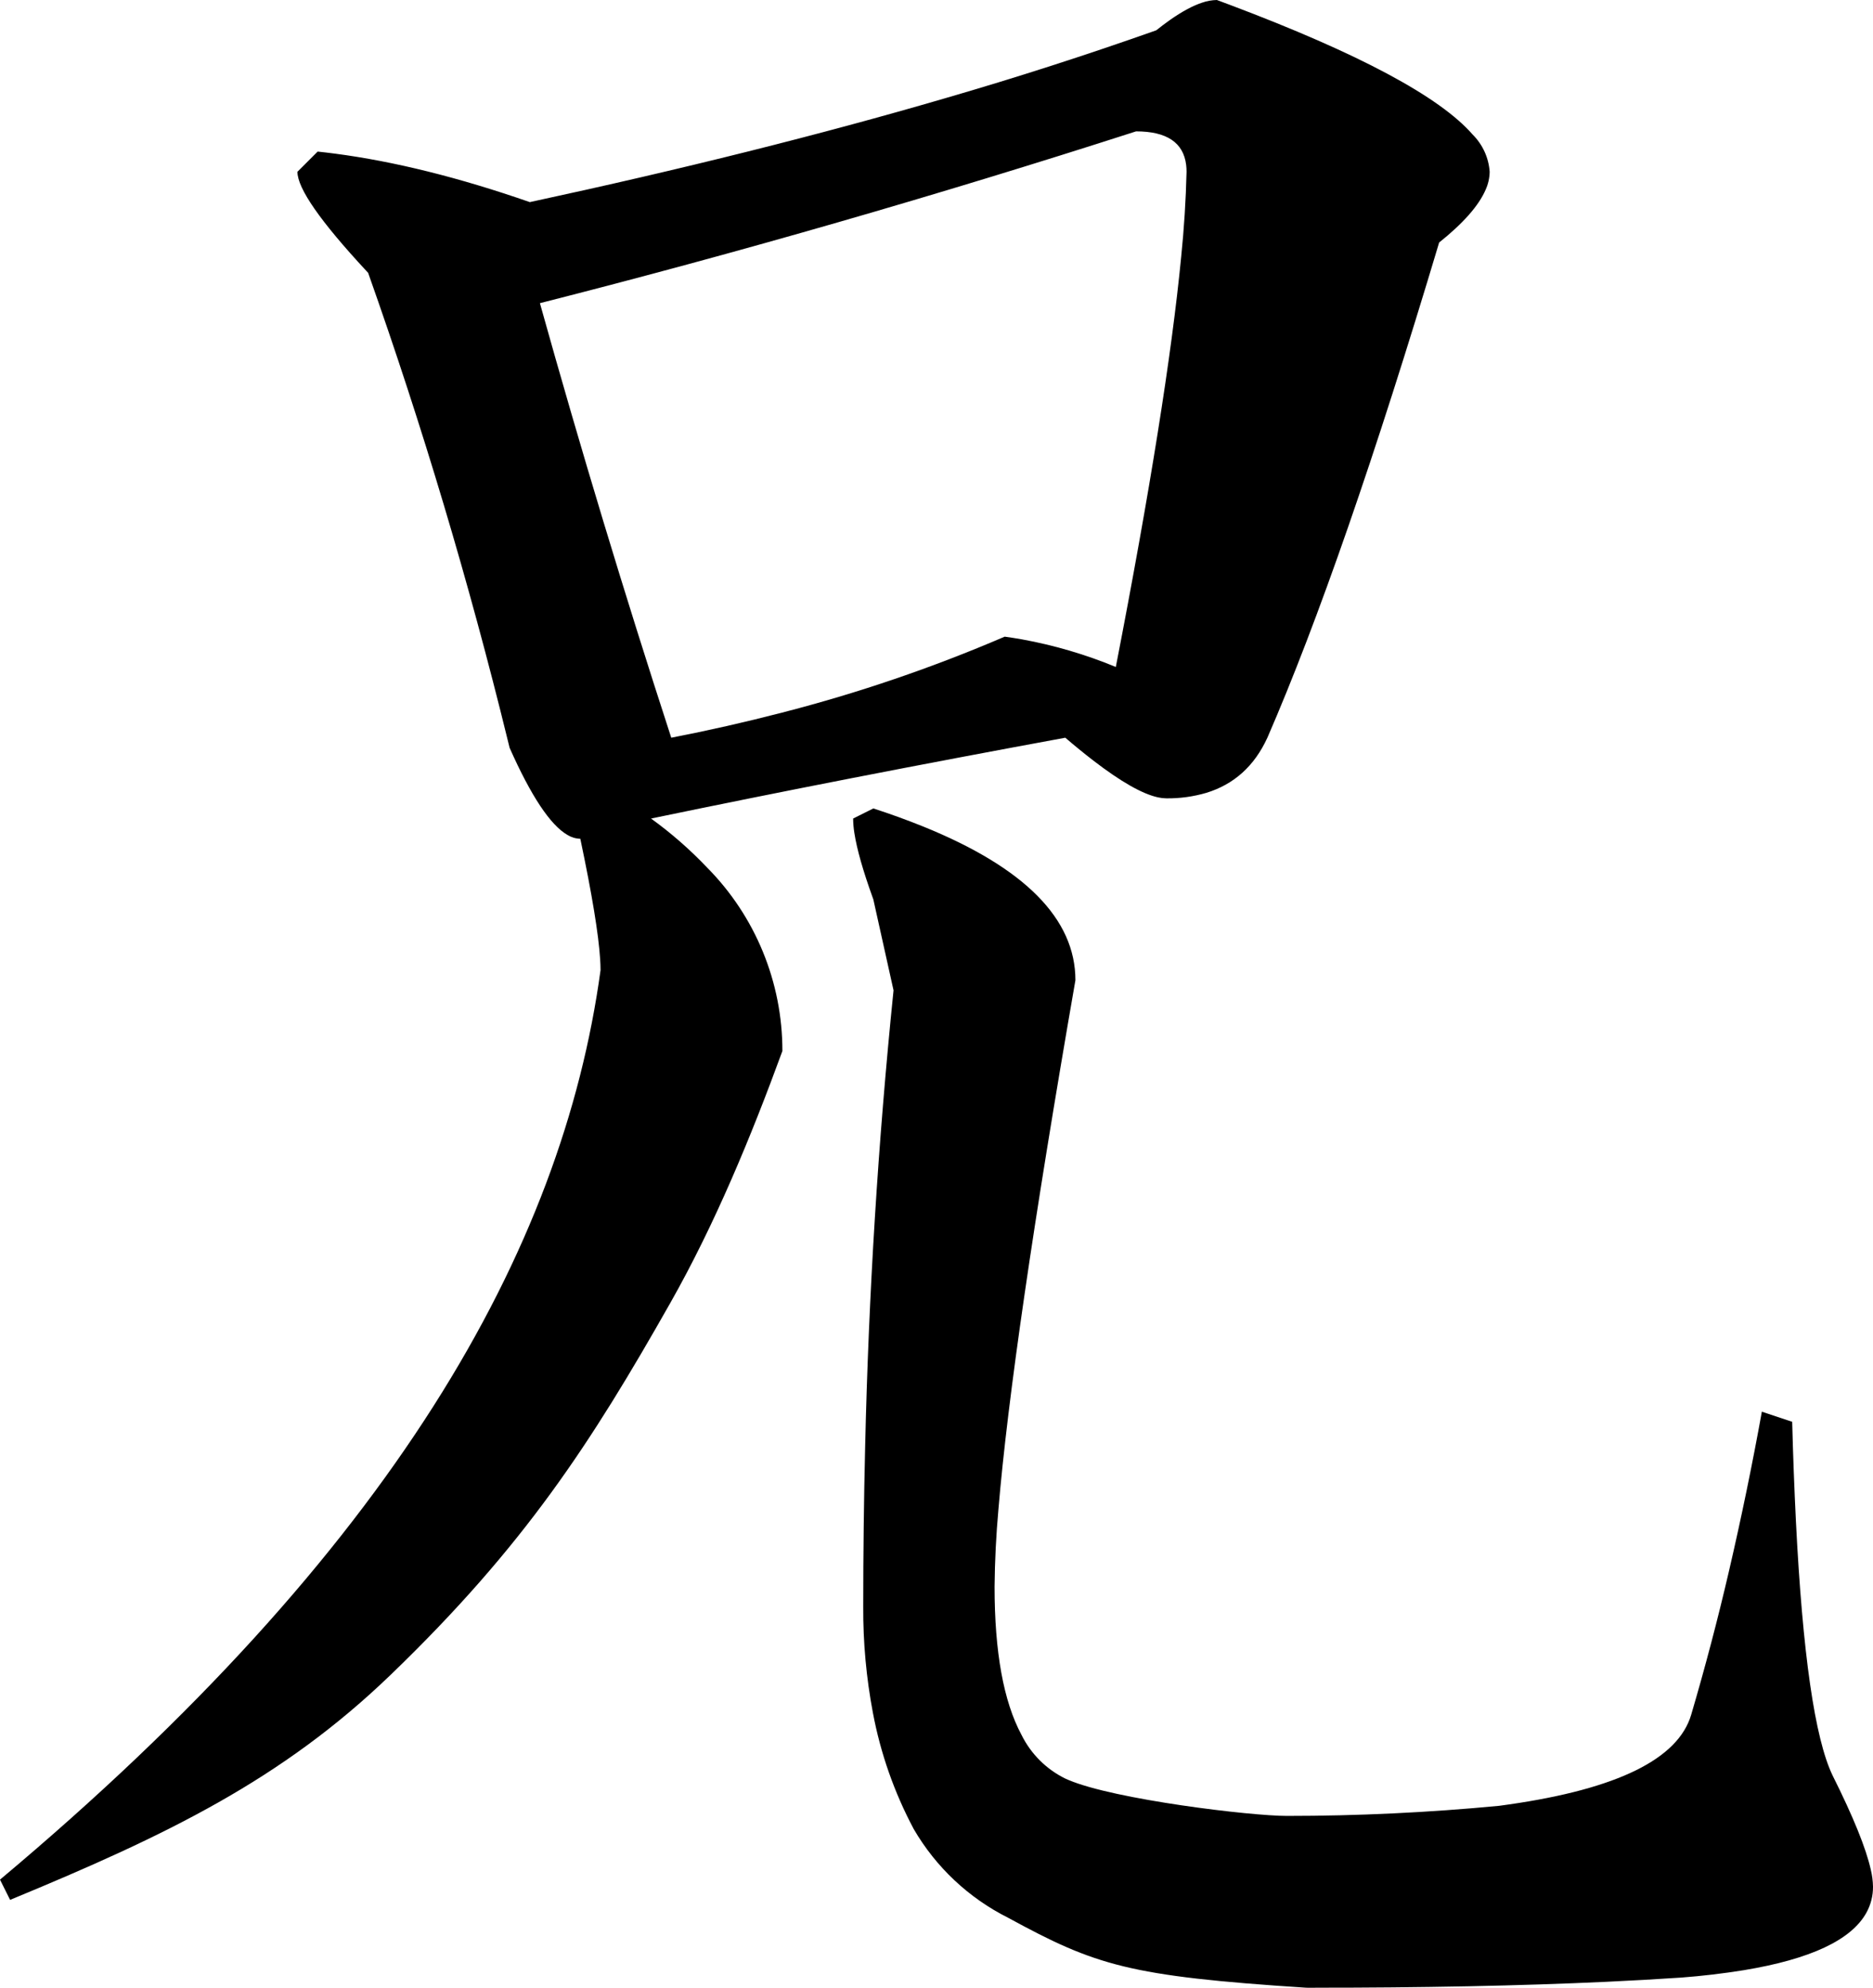 <?xml version="1.0" encoding="utf-8"?>
<svg xmlns="http://www.w3.org/2000/svg" viewBox="150.379 19.17 68.792 72.994" width="68.792px" height="72.994px">
  <path d="M 191.361 43.662 C 192.614 37.214 193.414 32.193 193.762 28.598 C 193.868 27.561 193.934 26.52 193.959 25.478 C 193.959 25.392 193.954 25.307 193.944 25.222 C 193.842 24.403 193.229 23.994 192.104 23.994 C 184.805 26.344 177.507 28.447 170.209 30.303 C 171.704 35.656 173.312 40.976 175.033 46.26 C 176.398 45.995 177.754 45.688 179.099 45.339 C 181.894 44.621 184.628 43.688 187.279 42.549 C 187.492 42.578 187.705 42.611 187.917 42.649 C 189.098 42.864 190.252 43.204 191.361 43.662 Z M 162.045 24.736 C 162.254 24.758 162.462 24.783 162.67 24.81 C 164.854 25.095 167.243 25.689 169.838 26.592 C 175.405 25.393 180.488 24.122 185.088 22.779 C 187.698 22.022 190.285 21.189 192.846 20.283 C 193.013 20.149 193.185 20.02 193.36 19.896 C 193.798 19.59 194.187 19.381 194.528 19.268 C 194.703 19.207 194.887 19.174 195.072 19.17 C 195.234 19.23 195.396 19.29 195.558 19.351 C 200.285 21.133 203.254 22.719 204.466 24.11 C 204.833 24.475 205.056 24.961 205.092 25.478 C 205.088 25.705 205.038 25.929 204.944 26.136 C 204.693 26.719 204.124 27.366 203.236 28.076 C 200.886 35.931 198.783 41.992 196.928 46.26 C 196.927 46.261 196.927 46.262 196.926 46.263 C 196.451 47.299 195.703 47.973 194.684 48.285 C 194.208 48.424 193.713 48.492 193.217 48.486 C 193.115 48.485 193.013 48.473 192.913 48.451 C 192.338 48.327 191.546 47.877 190.536 47.1 C 190.185 46.829 189.842 46.549 189.506 46.26 C 186.89 46.741 184.277 47.235 181.667 47.744 C 179.205 48.224 176.747 48.718 174.291 49.228 C 175.03 49.762 175.717 50.363 176.345 51.023 C 178.123 52.816 179.118 55.239 179.115 57.764 C 177.969 60.898 176.639 64.122 174.993 67.025 C 172.094 72.14 169.658 75.921 164.727 80.672 C 160.734 84.519 156.524 86.552 150.75 88.936 L 150.379 88.193 C 164.812 76.098 171.033 65.076 172.436 54.795 C 172.435 54.665 172.431 54.535 172.422 54.405 C 172.365 53.483 172.122 52.005 171.693 49.971 C 171.527 49.967 171.364 49.918 171.222 49.831 C 170.591 49.468 169.883 48.402 169.096 46.631 C 169.073 46.536 169.05 46.442 169.026 46.347 C 167.604 40.546 165.894 34.819 163.9 29.189 C 163.878 29.166 163.857 29.142 163.835 29.119 C 162.147 27.302 161.303 26.089 161.303 25.478 L 162.045 24.736 Z M 182.455 48.857 C 183.074 49.057 183.686 49.279 184.289 49.522 C 188.014 51.031 189.877 52.912 189.877 55.166 C 188.331 64.057 187.389 70.531 187.05 74.59 C 186.965 75.535 186.917 76.483 186.908 77.432 C 186.908 79.837 187.238 81.652 187.898 82.879 C 188.243 83.576 188.808 84.14 189.506 84.482 C 189.545 84.499 189.584 84.516 189.623 84.533 C 191.32 85.253 196.319 85.855 197.648 85.853 C 200.25 85.853 202.851 85.729 205.441 85.482 C 205.563 85.466 205.685 85.449 205.806 85.431 C 209.783 84.859 212.011 83.763 212.492 82.142 C 213.007 80.393 213.471 78.63 213.883 76.854 C 214.333 74.916 214.735 72.967 215.089 71.009 L 216.203 71.38 C 216.234 72.599 216.28 73.817 216.34 75.034 C 216.585 79.901 217.034 83.012 217.687 84.368 C 218.445 85.883 218.913 87.036 219.09 87.827 C 219.14 88.031 219.167 88.24 219.171 88.45 C 219.174 88.783 219.091 89.111 218.931 89.403 C 218.378 90.408 216.877 91.113 214.427 91.518 C 213.663 91.641 212.893 91.732 212.121 91.79 C 211.211 91.85 210.3 91.902 209.389 91.944 C 207.804 92.018 206.105 92.073 204.293 92.109 C 202.449 92.145 200.605 92.162 198.761 92.161 C 198.618 92.161 198.475 92.169 198.332 92.16 C 191.836 91.739 190.623 91.345 187.409 89.595 C 185.961 88.869 184.756 87.738 183.94 86.338 C 183.226 84.998 182.719 83.557 182.439 82.065 C 182.196 80.782 182.077 79.479 182.084 78.174 C 182.084 76.218 182.107 74.262 182.154 72.306 C 182.281 66.705 182.629 61.111 183.197 55.537 L 182.455 52.197 C 182.447 52.175 182.439 52.152 182.431 52.13 C 182.074 51.141 181.85 50.351 181.759 49.762 C 181.73 49.585 181.715 49.407 181.713 49.228 L 182.455 48.857 Z" id="path-28" vector-effect="non-scaling-stroke"/>
</svg>